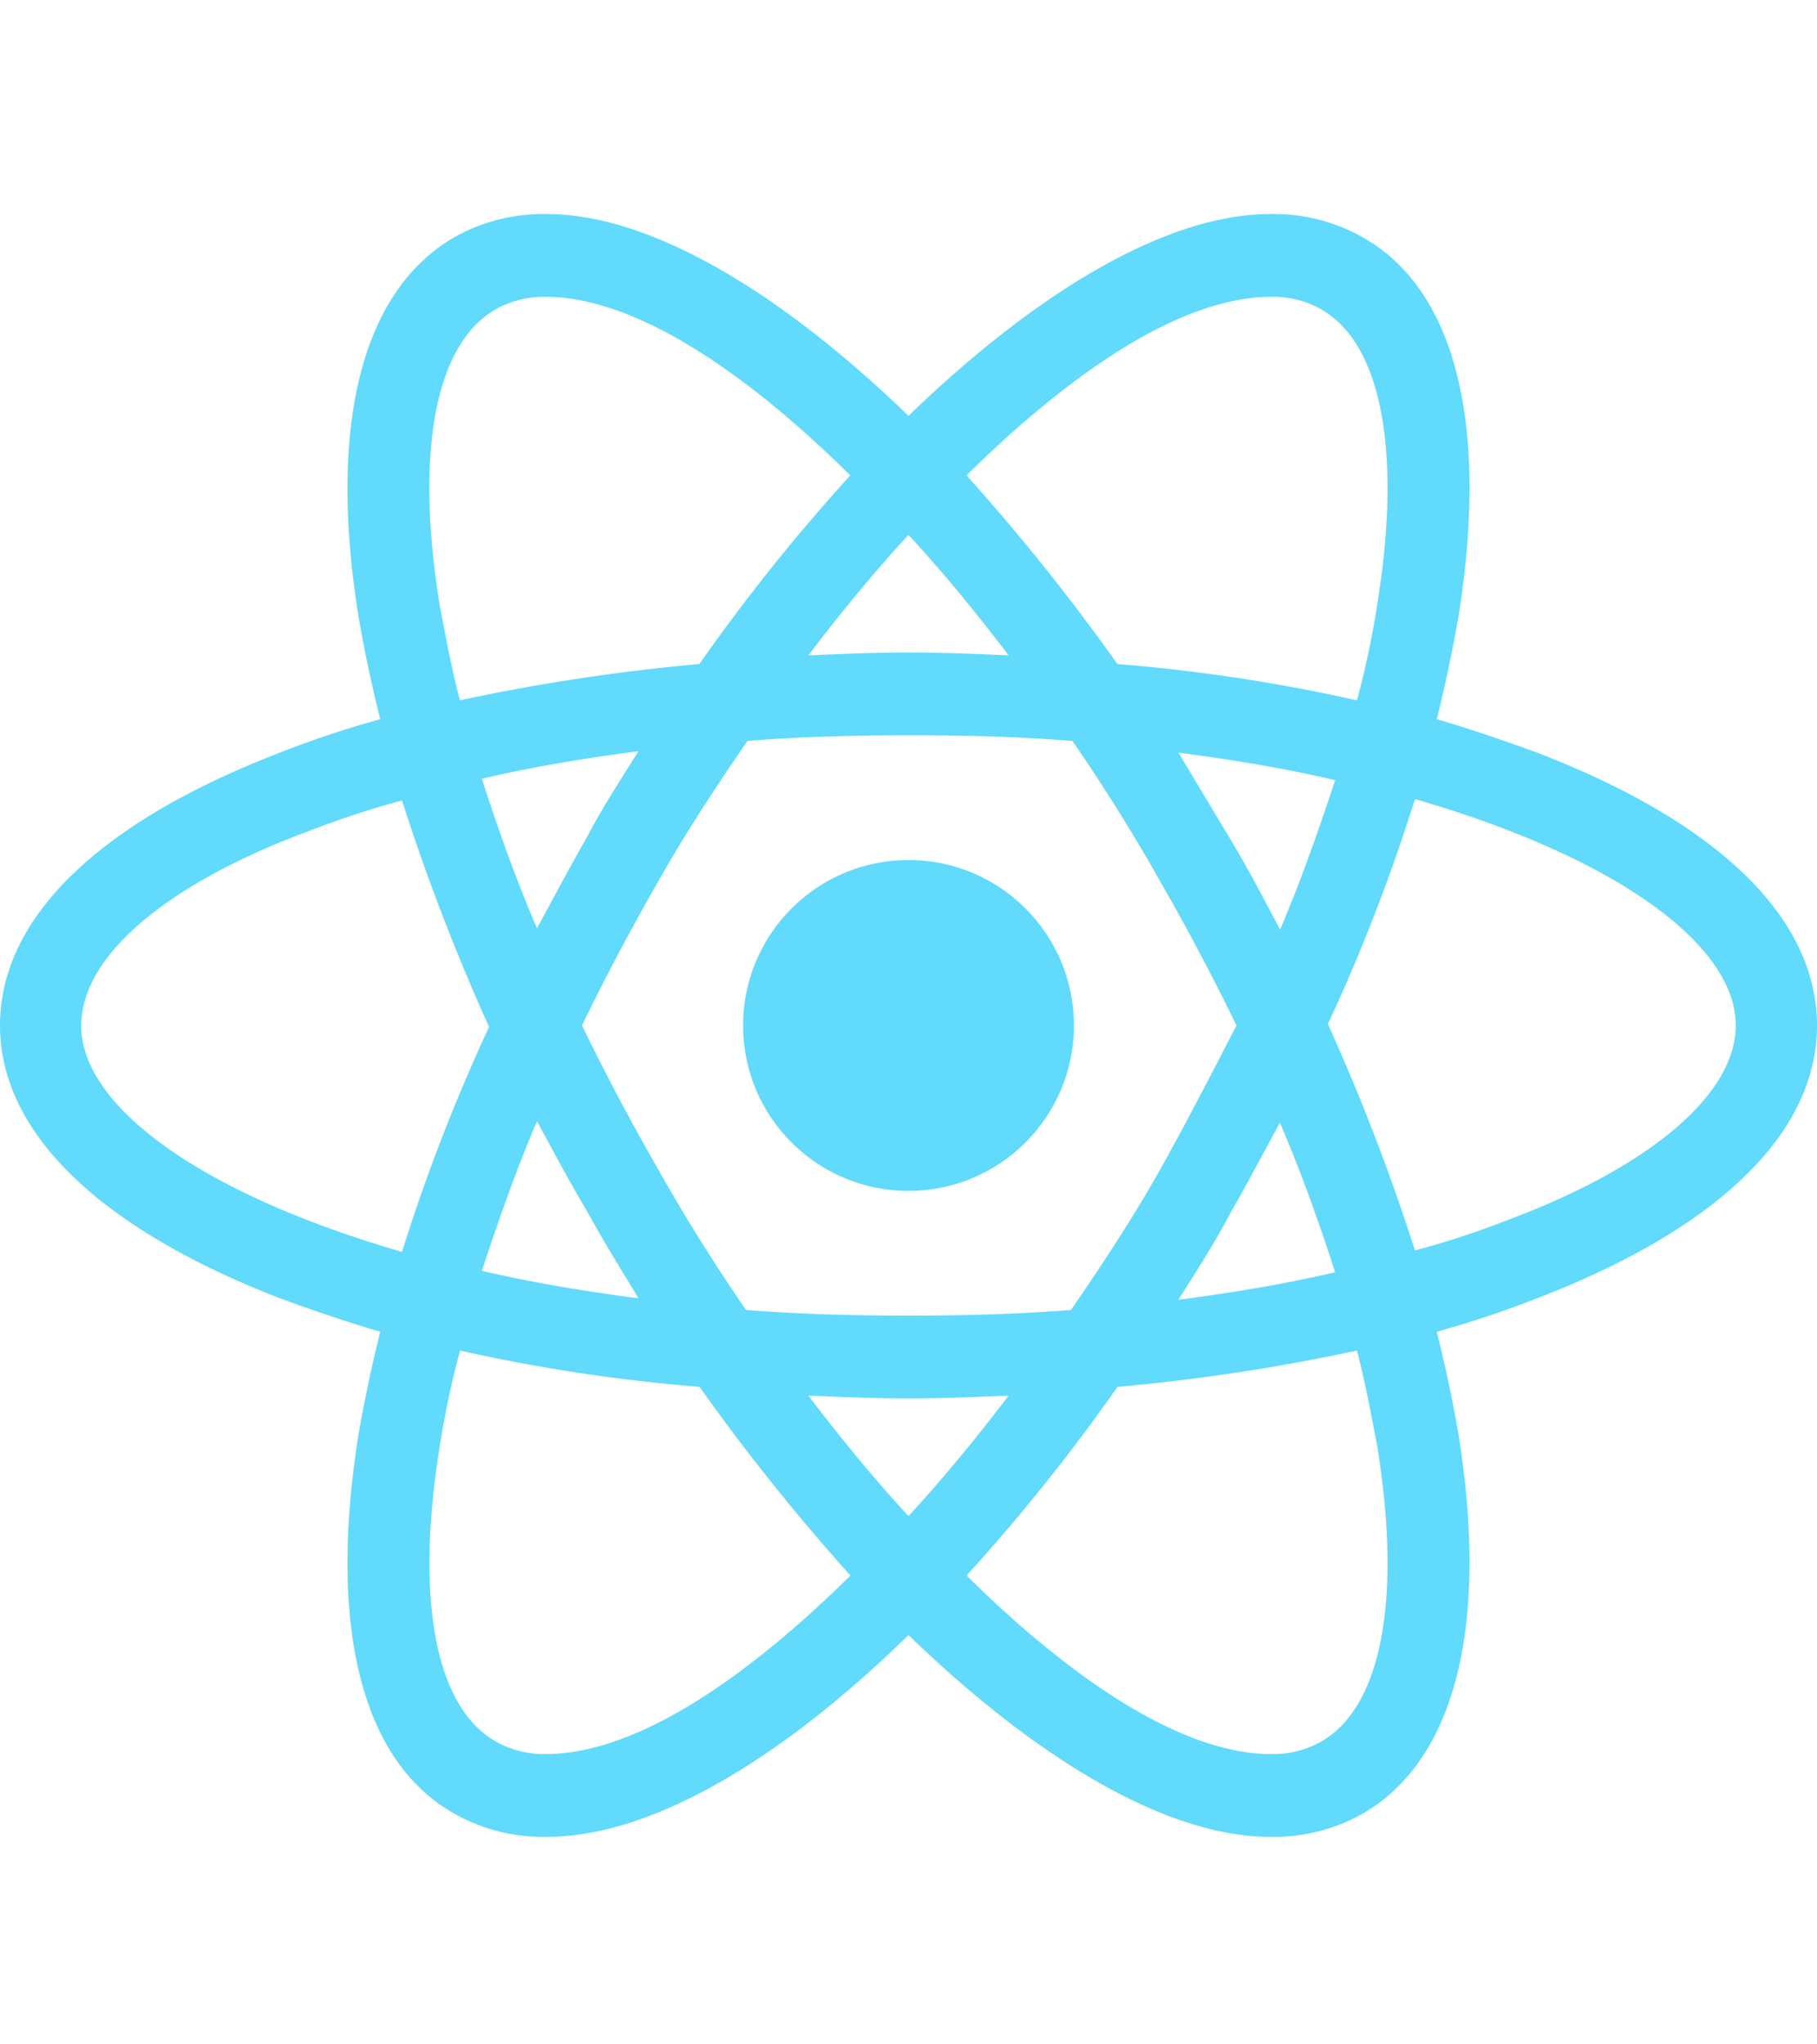 <svg xmlns="http://www.w3.org/2000/svg" xmlns:xlink="http://www.w3.org/1999/xlink" width="64" height="72" viewBox="0 0 64 72">
  <defs>
    <clipPath id="clip-path">
      <rect id="長方形_108" data-name="長方形 108" width="64" height="72" transform="translate(0 -0.116)" fill="#fff" stroke="#707070" stroke-width="1"/>
    </clipPath>
  </defs>
  <g id="マスクグループ_23" data-name="マスクグループ 23" transform="translate(0 0.116)" clip-path="url(#clip-path)">
    <g id="react_original_logo_icon_146374" transform="translate(0 7.425)">
      <circle id="楕円形_2" data-name="楕円形 2" cx="5.827" cy="5.827" r="5.827" transform="translate(26.173 22.748)" fill="#61dafb"/>
      <path id="パス_127" data-name="パス 127" d="M54.85,23.105c-1.125-.409-2.3-.818-3.527-1.176.307-1.227.562-2.454.767-3.629,1.073-6.748-.1-11.5-3.374-13.342a6.35,6.35,0,0,0-3.272-.818c-3.578,0-8.128,2.658-12.728,7.105-4.6-4.447-9.15-7.105-12.728-7.105a6.35,6.35,0,0,0-3.272.818C13.444,6.85,12.268,11.6,13.342,18.3c.2,1.176.46,2.4.767,3.629a35.648,35.648,0,0,0-3.527,1.176C4.192,25.559.716,28.933.716,32.716s3.527,7.157,9.866,9.61c1.125.409,2.3.818,3.527,1.176-.307,1.227-.562,2.454-.767,3.629-1.073,6.748.1,11.5,3.374,13.342a6.35,6.35,0,0,0,3.272.818c3.629,0,8.179-2.658,12.728-7.105,4.6,4.447,9.15,7.105,12.728,7.105a6.35,6.35,0,0,0,3.272-.818c3.272-1.891,4.447-6.645,3.374-13.342-.2-1.176-.46-2.4-.767-3.629a35.648,35.648,0,0,0,3.527-1.176c6.39-2.454,9.866-5.827,9.866-9.61S61.24,25.559,54.85,23.105ZM47.284,7.514c2.1,1.227,2.812,5.01,1.942,10.377a30.783,30.783,0,0,1-.716,3.374,60.731,60.731,0,0,0-8.435-1.278,73.755,73.755,0,0,0-5.316-6.645C38.543,9.61,42.377,7.054,45.5,7.054a3.453,3.453,0,0,1,1.789.46ZM41.559,37.827c-.92,1.636-1.994,3.272-3.118,4.907-1.891.153-3.783.2-5.725.2-1.994,0-3.885-.051-5.725-.2q-1.687-2.454-3.067-4.907c-.971-1.687-1.891-3.425-2.709-5.112.818-1.687,1.738-3.425,2.709-5.112.92-1.636,1.994-3.272,3.118-4.907,1.891-.153,3.783-.2,5.725-.2,1.994,0,3.885.051,5.725.2q1.687,2.454,3.067,4.907c.971,1.687,1.891,3.425,2.709,5.112C43.4,34.4,42.53,36.089,41.559,37.827ZM45.8,36.141c.767,1.789,1.38,3.527,1.942,5.265-1.738.409-3.578.716-5.521.971.613-.971,1.278-1.994,1.84-3.067.613-1.073,1.176-2.147,1.738-3.169ZM32.716,49.994c-1.227-1.329-2.4-2.76-3.527-4.243,1.176.051,2.351.1,3.527.1s2.351-.051,3.527-.1C35.118,47.233,33.942,48.665,32.716,49.994Zm-9.508-7.668c-1.942-.256-3.783-.562-5.521-.971.562-1.687,1.176-3.476,1.942-5.265.562,1.022,1.125,2.1,1.738,3.118.613,1.125,1.227,2.1,1.84,3.118ZM19.629,29.291c-.767-1.789-1.38-3.527-1.942-5.265,1.738-.409,3.578-.716,5.521-.971-.613.971-1.278,1.994-1.84,3.067C20.754,27.195,20.192,28.268,19.629,29.291ZM32.716,15.438c1.227,1.329,2.4,2.76,3.527,4.243-1.176-.051-2.351-.1-3.527-.1s-2.351.051-3.527.1c1.125-1.482,2.3-2.914,3.527-4.243ZM44.064,26.173l-1.84-3.067c1.942.256,3.783.562,5.521.971-.562,1.687-1.176,3.476-1.942,5.265C45.24,28.268,44.677,27.195,44.064,26.173ZM16.2,17.891c-.869-5.367-.153-9.15,1.942-10.377a3.453,3.453,0,0,1,1.789-.46c3.067,0,6.9,2.5,10.735,6.288a67.2,67.2,0,0,0-5.316,6.645,69.5,69.5,0,0,0-8.435,1.278c-.307-1.176-.511-2.3-.716-3.374ZM3.578,32.716c0-2.4,2.914-4.958,8.026-6.85a30.649,30.649,0,0,1,3.272-1.073,74.508,74.508,0,0,0,3.067,7.974,64.414,64.414,0,0,0-3.067,7.923c-7.054-2.045-11.3-5.112-11.3-7.974Zm14.569,25.2c-2.1-1.227-2.812-5.01-1.942-10.377a30.781,30.781,0,0,1,.716-3.374,60.731,60.731,0,0,0,8.435,1.278,73.755,73.755,0,0,0,5.316,6.645c-3.783,3.732-7.617,6.288-10.735,6.288a3.453,3.453,0,0,1-1.789-.46ZM49.227,47.54c.869,5.367.153,9.15-1.942,10.377a3.453,3.453,0,0,1-1.789.46c-3.067,0-6.9-2.5-10.735-6.288a67.2,67.2,0,0,0,5.316-6.645,69.5,69.5,0,0,0,8.435-1.278C48.818,45.342,49.022,46.466,49.227,47.54Zm4.6-7.974a30.647,30.647,0,0,1-3.272,1.073,74.508,74.508,0,0,0-3.067-7.974,64.414,64.414,0,0,0,3.067-7.923c7.054,2.045,11.3,5.112,11.3,7.974C61.853,35.118,58.888,37.674,53.827,39.565Z" transform="translate(-0.716 -4.141)" fill="#61dafb"/>
    </g>
  </g>
</svg>
